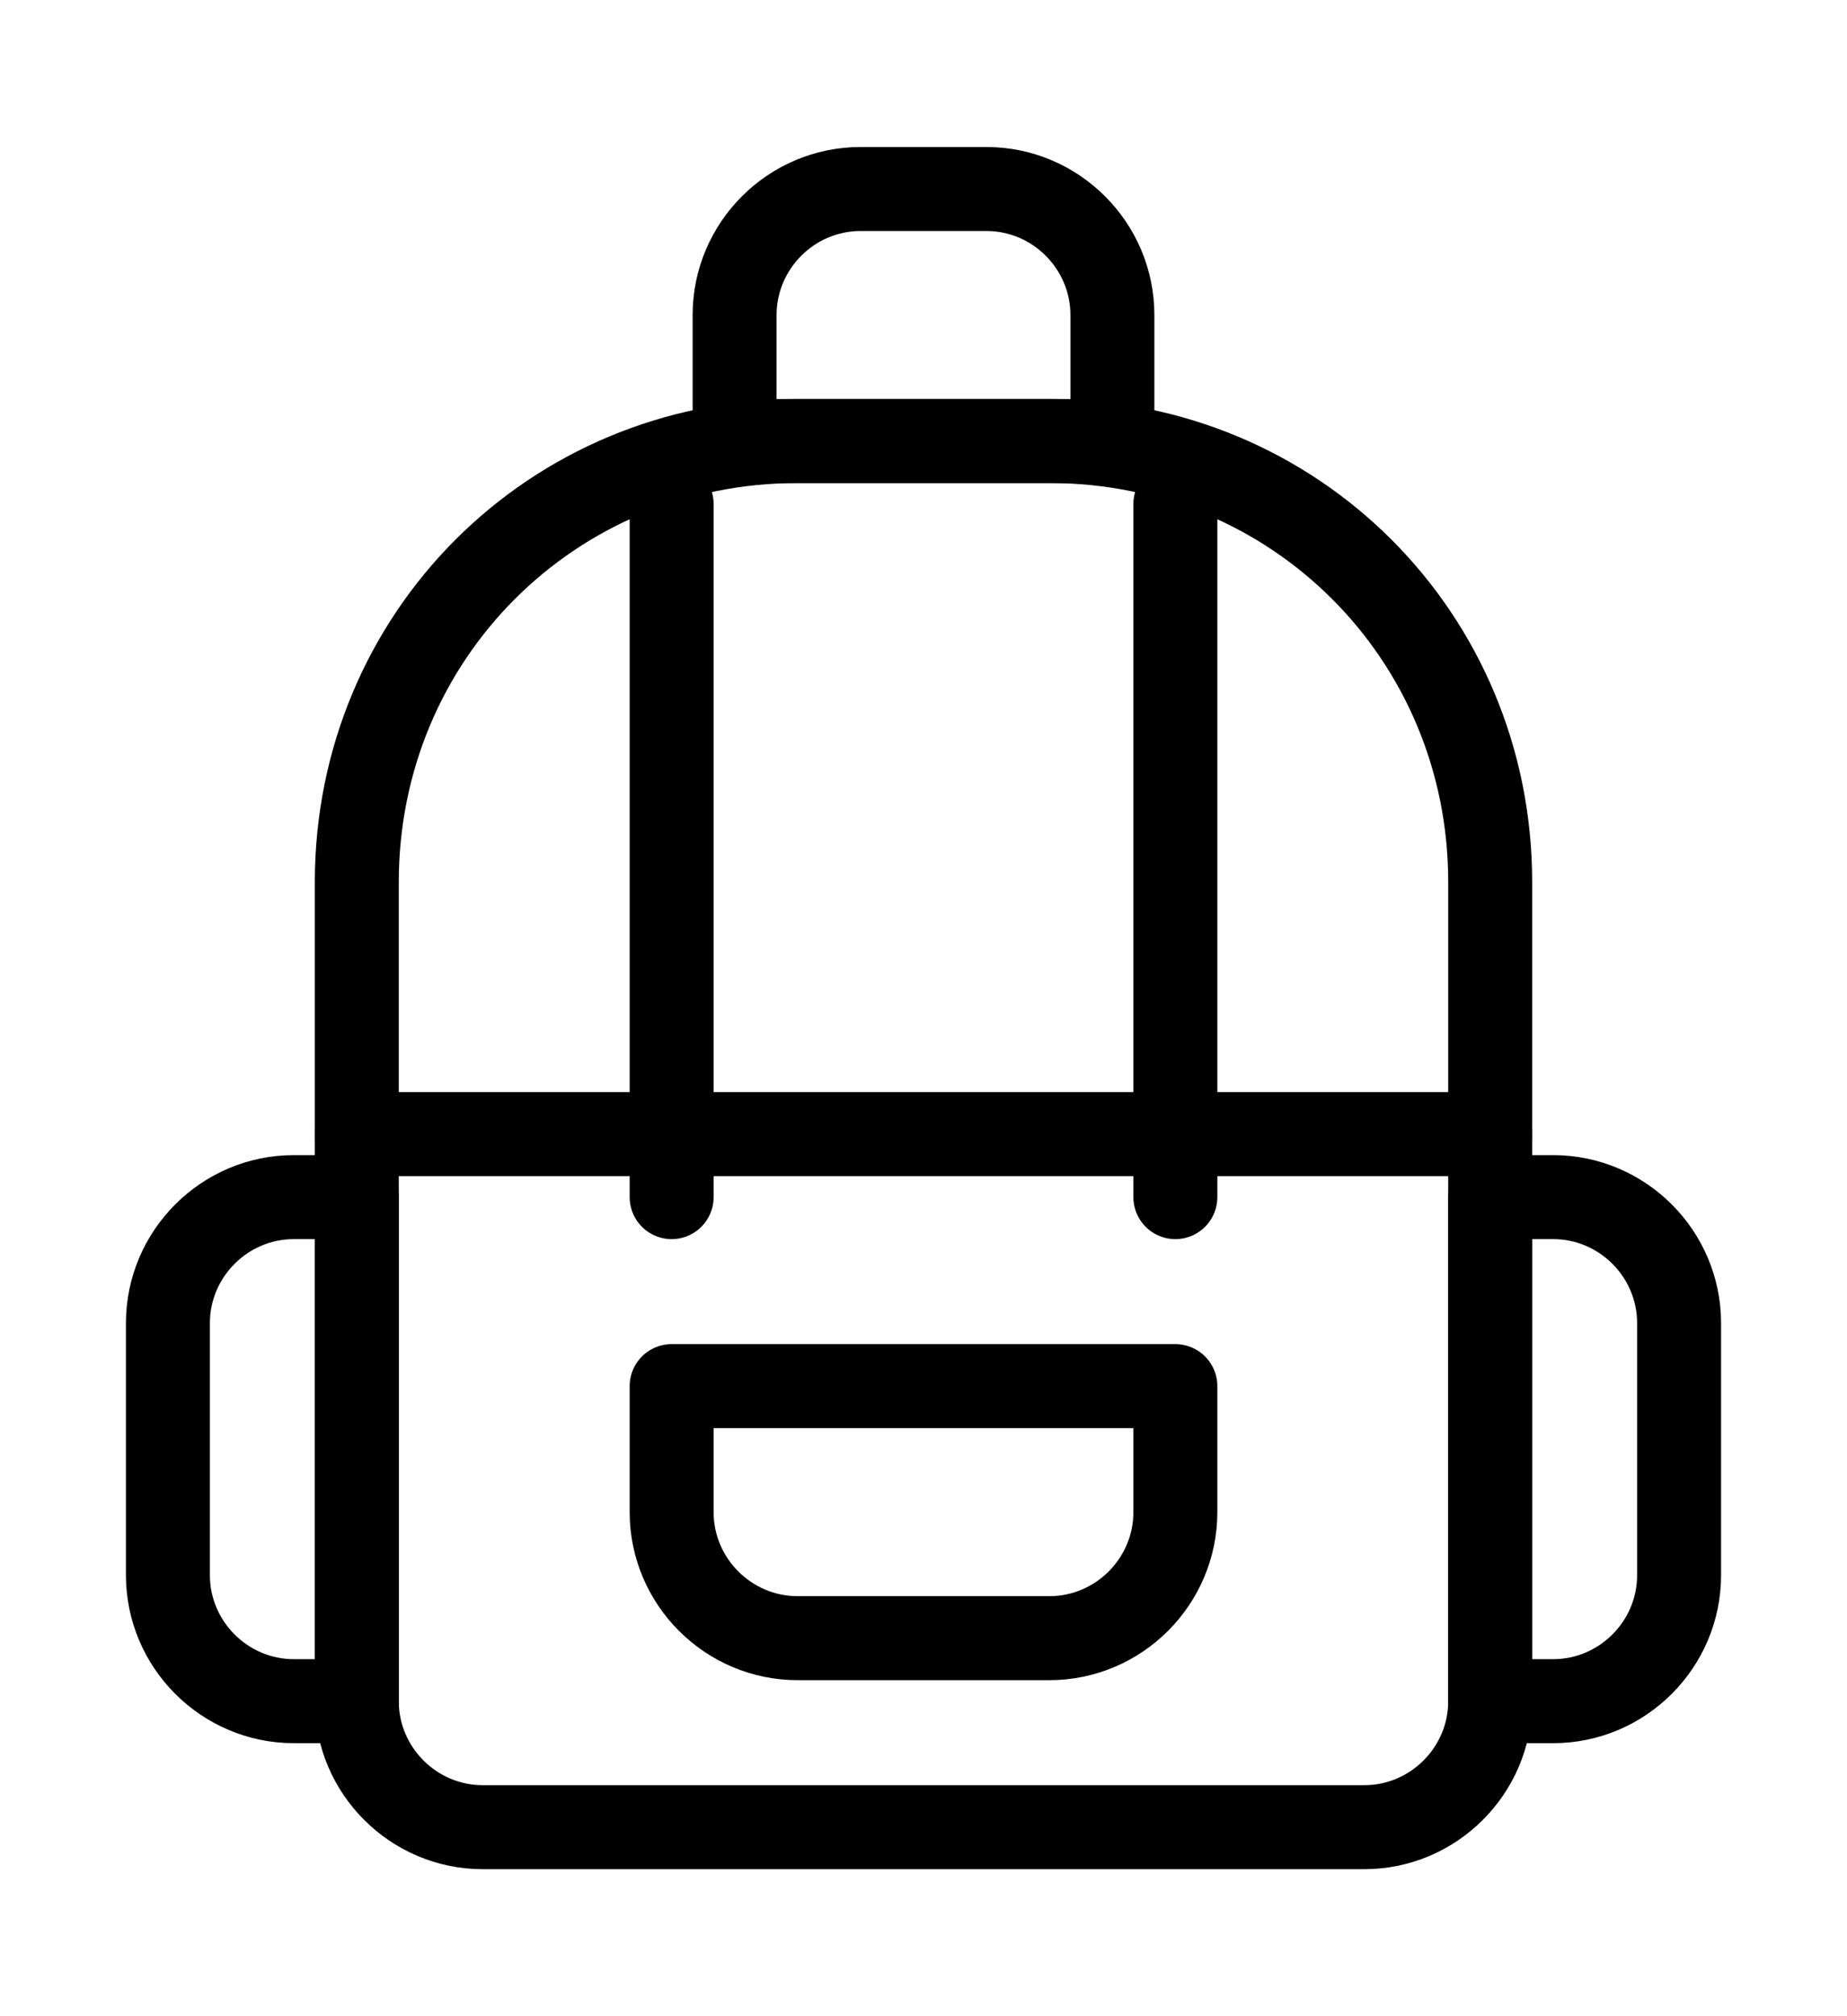 <svg width="22" height="24" viewBox="0 0 22 24" fill="none" xmlns="http://www.w3.org/2000/svg">
<path d="M16.25 21.75H5.75C4.925 21.75 4.25 21.075 4.25 20.25V10.5C4.25 7.575 6.575 5.25 9.5 5.25H12.5C15.425 5.25 17.75 7.575 17.75 10.5V20.25C17.75 21.075 17.075 21.75 16.25 21.75Z" stroke="black" stroke-miterlimit="10" stroke-linecap="round" stroke-linejoin="round"/>
<path d="M4.25 13.5H17.75" stroke="black" stroke-miterlimit="10" stroke-linecap="round" stroke-linejoin="round"/>
<path d="M12.5 19.5H9.5C8.675 19.5 8 18.825 8 18V16.5H14V18C14 18.825 13.325 19.5 12.5 19.5Z" stroke="black" stroke-miterlimit="10" stroke-linecap="round" stroke-linejoin="round"/>
<path d="M8 6V14.25" stroke="black" stroke-miterlimit="10" stroke-linecap="round" stroke-linejoin="round"/>
<path d="M14 6V14.25" stroke="black" stroke-miterlimit="10" stroke-linecap="round" stroke-linejoin="round"/>
<path d="M13.25 5.25H8.75V3.75C8.75 2.925 9.425 2.25 10.25 2.25H11.75C12.575 2.25 13.25 2.925 13.25 3.75V5.25Z" stroke="black" stroke-miterlimit="10" stroke-linecap="round" stroke-linejoin="round"/>
<path d="M18.5 20.25H17.75V14.25H18.5C19.325 14.25 20 14.925 20 15.75V18.75C20 19.575 19.325 20.25 18.5 20.25Z" stroke="black" stroke-miterlimit="10" stroke-linecap="round" stroke-linejoin="round"/>
<path d="M3.5 20.25H4.25V14.25H3.5C2.675 14.25 2 14.925 2 15.75V18.75C2 19.575 2.675 20.25 3.5 20.25Z" stroke="black" stroke-miterlimit="10" stroke-linecap="round" stroke-linejoin="round"/>
</svg>
